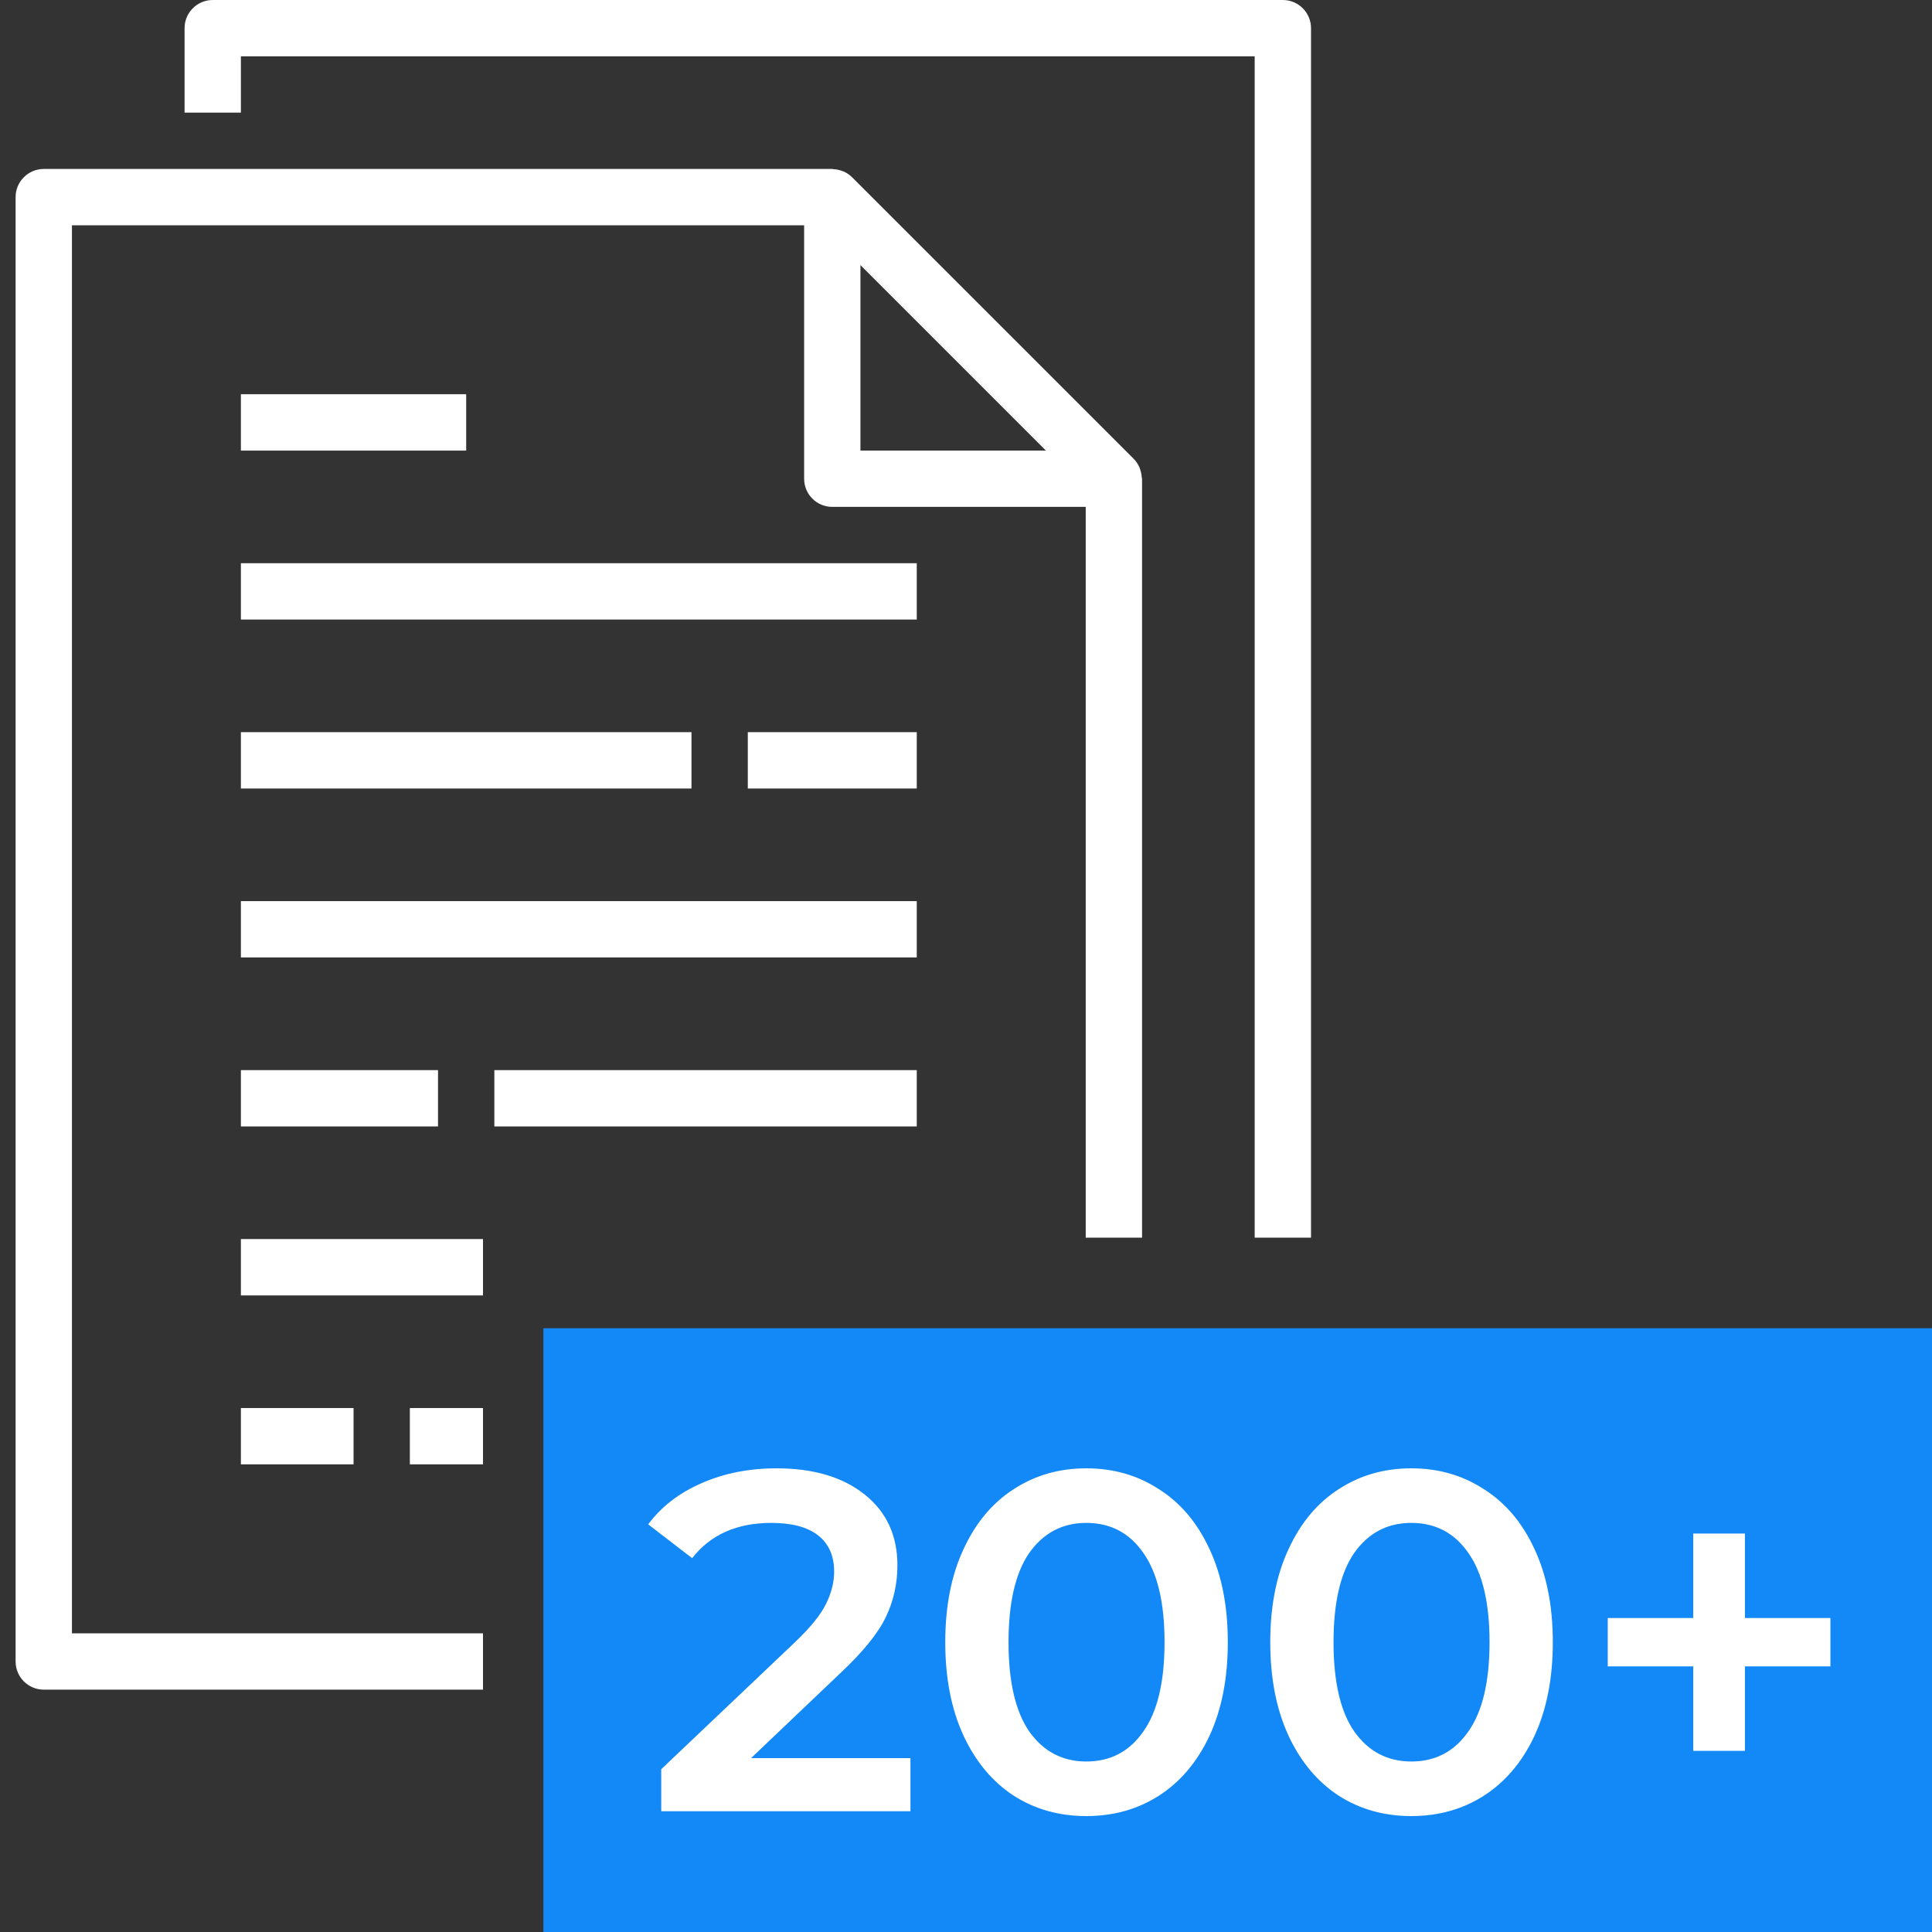 <svg width="64" height="64" viewBox="0 0 64 64" fill="none" xmlns="http://www.w3.org/2000/svg">
<rect x="0" y="0" width="64" height="64" fill="#333333" stroke="none"/>
<g clip-path="url(#clip0)">
<path fill-rule="evenodd" clip-rule="evenodd" d="M41.563 41H43.429V0.933C43.429 0.418 43.011 7.62939e-06 42.496 7.62939e-06H7.047C6.532 7.62939e-06 6.114 0.418 6.114 0.933V3.731H7.98V1.866H41.563V41ZM37.832 41V15.859C37.832 15.848 37.829 15.837 37.825 15.826C37.823 15.818 37.821 15.809 37.82 15.8C37.815 15.718 37.799 15.638 37.772 15.56C37.769 15.551 37.766 15.541 37.763 15.531C37.756 15.512 37.75 15.492 37.741 15.472C37.696 15.371 37.633 15.278 37.555 15.199L28.226 5.871C28.147 5.792 28.054 5.729 27.952 5.684C27.924 5.672 27.895 5.662 27.866 5.653C27.788 5.626 27.707 5.61 27.624 5.605C27.616 5.606 27.607 5.604 27.597 5.602C27.588 5.6 27.58 5.597 27.57 5.597H1.45C0.935 5.597 0.517 6.015 0.517 6.53V55.039C0.517 55.554 0.935 55.972 1.45 55.972H16V54.106H2.383V7.463H26.638V15.859C26.638 16.374 27.055 16.791 27.57 16.791H35.966V41H37.832ZM16 41.046H7.98V42.912H16V41.046ZM16 46.643H13.577V48.509H16V46.643ZM28.503 14.926H34.647L28.503 8.782V14.926ZM7.98 18.657H30.369V20.523H7.98V18.657ZM15.443 13.06H7.98V14.926H15.443V13.06ZM7.98 24.254H22.906V26.12H7.98V24.254ZM30.369 24.254H24.772V26.12H30.369V24.254ZM7.98 29.852H30.369V31.717H7.98V29.852ZM16.376 35.449H30.369V37.314H16.376V35.449ZM14.51 35.449H7.98V37.314H14.51V35.449ZM7.98 46.643H11.712V48.509H7.98V46.643Z" fill="white"/>
<rect x="18" y="44" width="46" height="20" fill="#1388F7"/>
<path d="M30.16 58.24V60H21.904V58.608L26.352 54.384C26.853 53.904 27.189 53.488 27.36 53.136C27.541 52.773 27.632 52.416 27.632 52.064C27.632 51.541 27.456 51.141 27.104 50.864C26.752 50.587 26.234 50.448 25.552 50.448C24.41 50.448 23.536 50.837 22.928 51.616L21.472 50.496C21.909 49.909 22.496 49.456 23.232 49.136C23.978 48.805 24.81 48.64 25.728 48.64C26.944 48.64 27.914 48.928 28.64 49.504C29.365 50.08 29.728 50.864 29.728 51.856C29.728 52.464 29.6 53.035 29.344 53.568C29.088 54.101 28.597 54.709 27.872 55.392L24.88 58.24H30.16ZM35.985 60.16C35.089 60.16 34.289 59.936 33.585 59.488C32.881 59.029 32.327 58.368 31.921 57.504C31.516 56.629 31.313 55.595 31.313 54.4C31.313 53.205 31.516 52.176 31.921 51.312C32.327 50.437 32.881 49.776 33.585 49.328C34.289 48.869 35.089 48.64 35.985 48.64C36.881 48.64 37.681 48.869 38.385 49.328C39.1 49.776 39.66 50.437 40.065 51.312C40.471 52.176 40.673 53.205 40.673 54.4C40.673 55.595 40.471 56.629 40.065 57.504C39.66 58.368 39.1 59.029 38.385 59.488C37.681 59.936 36.881 60.16 35.985 60.16ZM35.985 58.352C36.785 58.352 37.415 58.021 37.873 57.36C38.343 56.699 38.577 55.712 38.577 54.4C38.577 53.088 38.343 52.101 37.873 51.44C37.415 50.779 36.785 50.448 35.985 50.448C35.196 50.448 34.567 50.779 34.097 51.44C33.639 52.101 33.409 53.088 33.409 54.4C33.409 55.712 33.639 56.699 34.097 57.36C34.567 58.021 35.196 58.352 35.985 58.352ZM46.751 60.16C45.855 60.16 45.055 59.936 44.351 59.488C43.647 59.029 43.092 58.368 42.687 57.504C42.282 56.629 42.079 55.595 42.079 54.4C42.079 53.205 42.282 52.176 42.687 51.312C43.092 50.437 43.647 49.776 44.351 49.328C45.055 48.869 45.855 48.64 46.751 48.64C47.647 48.64 48.447 48.869 49.151 49.328C49.866 49.776 50.426 50.437 50.831 51.312C51.236 52.176 51.439 53.205 51.439 54.4C51.439 55.595 51.236 56.629 50.831 57.504C50.426 58.368 49.866 59.029 49.151 59.488C48.447 59.936 47.647 60.16 46.751 60.16ZM46.751 58.352C47.551 58.352 48.18 58.021 48.639 57.36C49.108 56.699 49.343 55.712 49.343 54.4C49.343 53.088 49.108 52.101 48.639 51.44C48.18 50.779 47.551 50.448 46.751 50.448C45.962 50.448 45.332 50.779 44.863 51.44C44.404 52.101 44.175 53.088 44.175 54.4C44.175 55.712 44.404 56.699 44.863 57.36C45.332 58.021 45.962 58.352 46.751 58.352ZM60.635 55.2H57.803V58H56.091V55.2H53.259V53.6H56.091V50.8H57.803V53.6H60.635V55.2Z" fill="white"/>
</g>
<defs>
<clipPath id="clip0">
<rect width="64" height="64" fill="white"/>
</clipPath>
</defs>
</svg>
